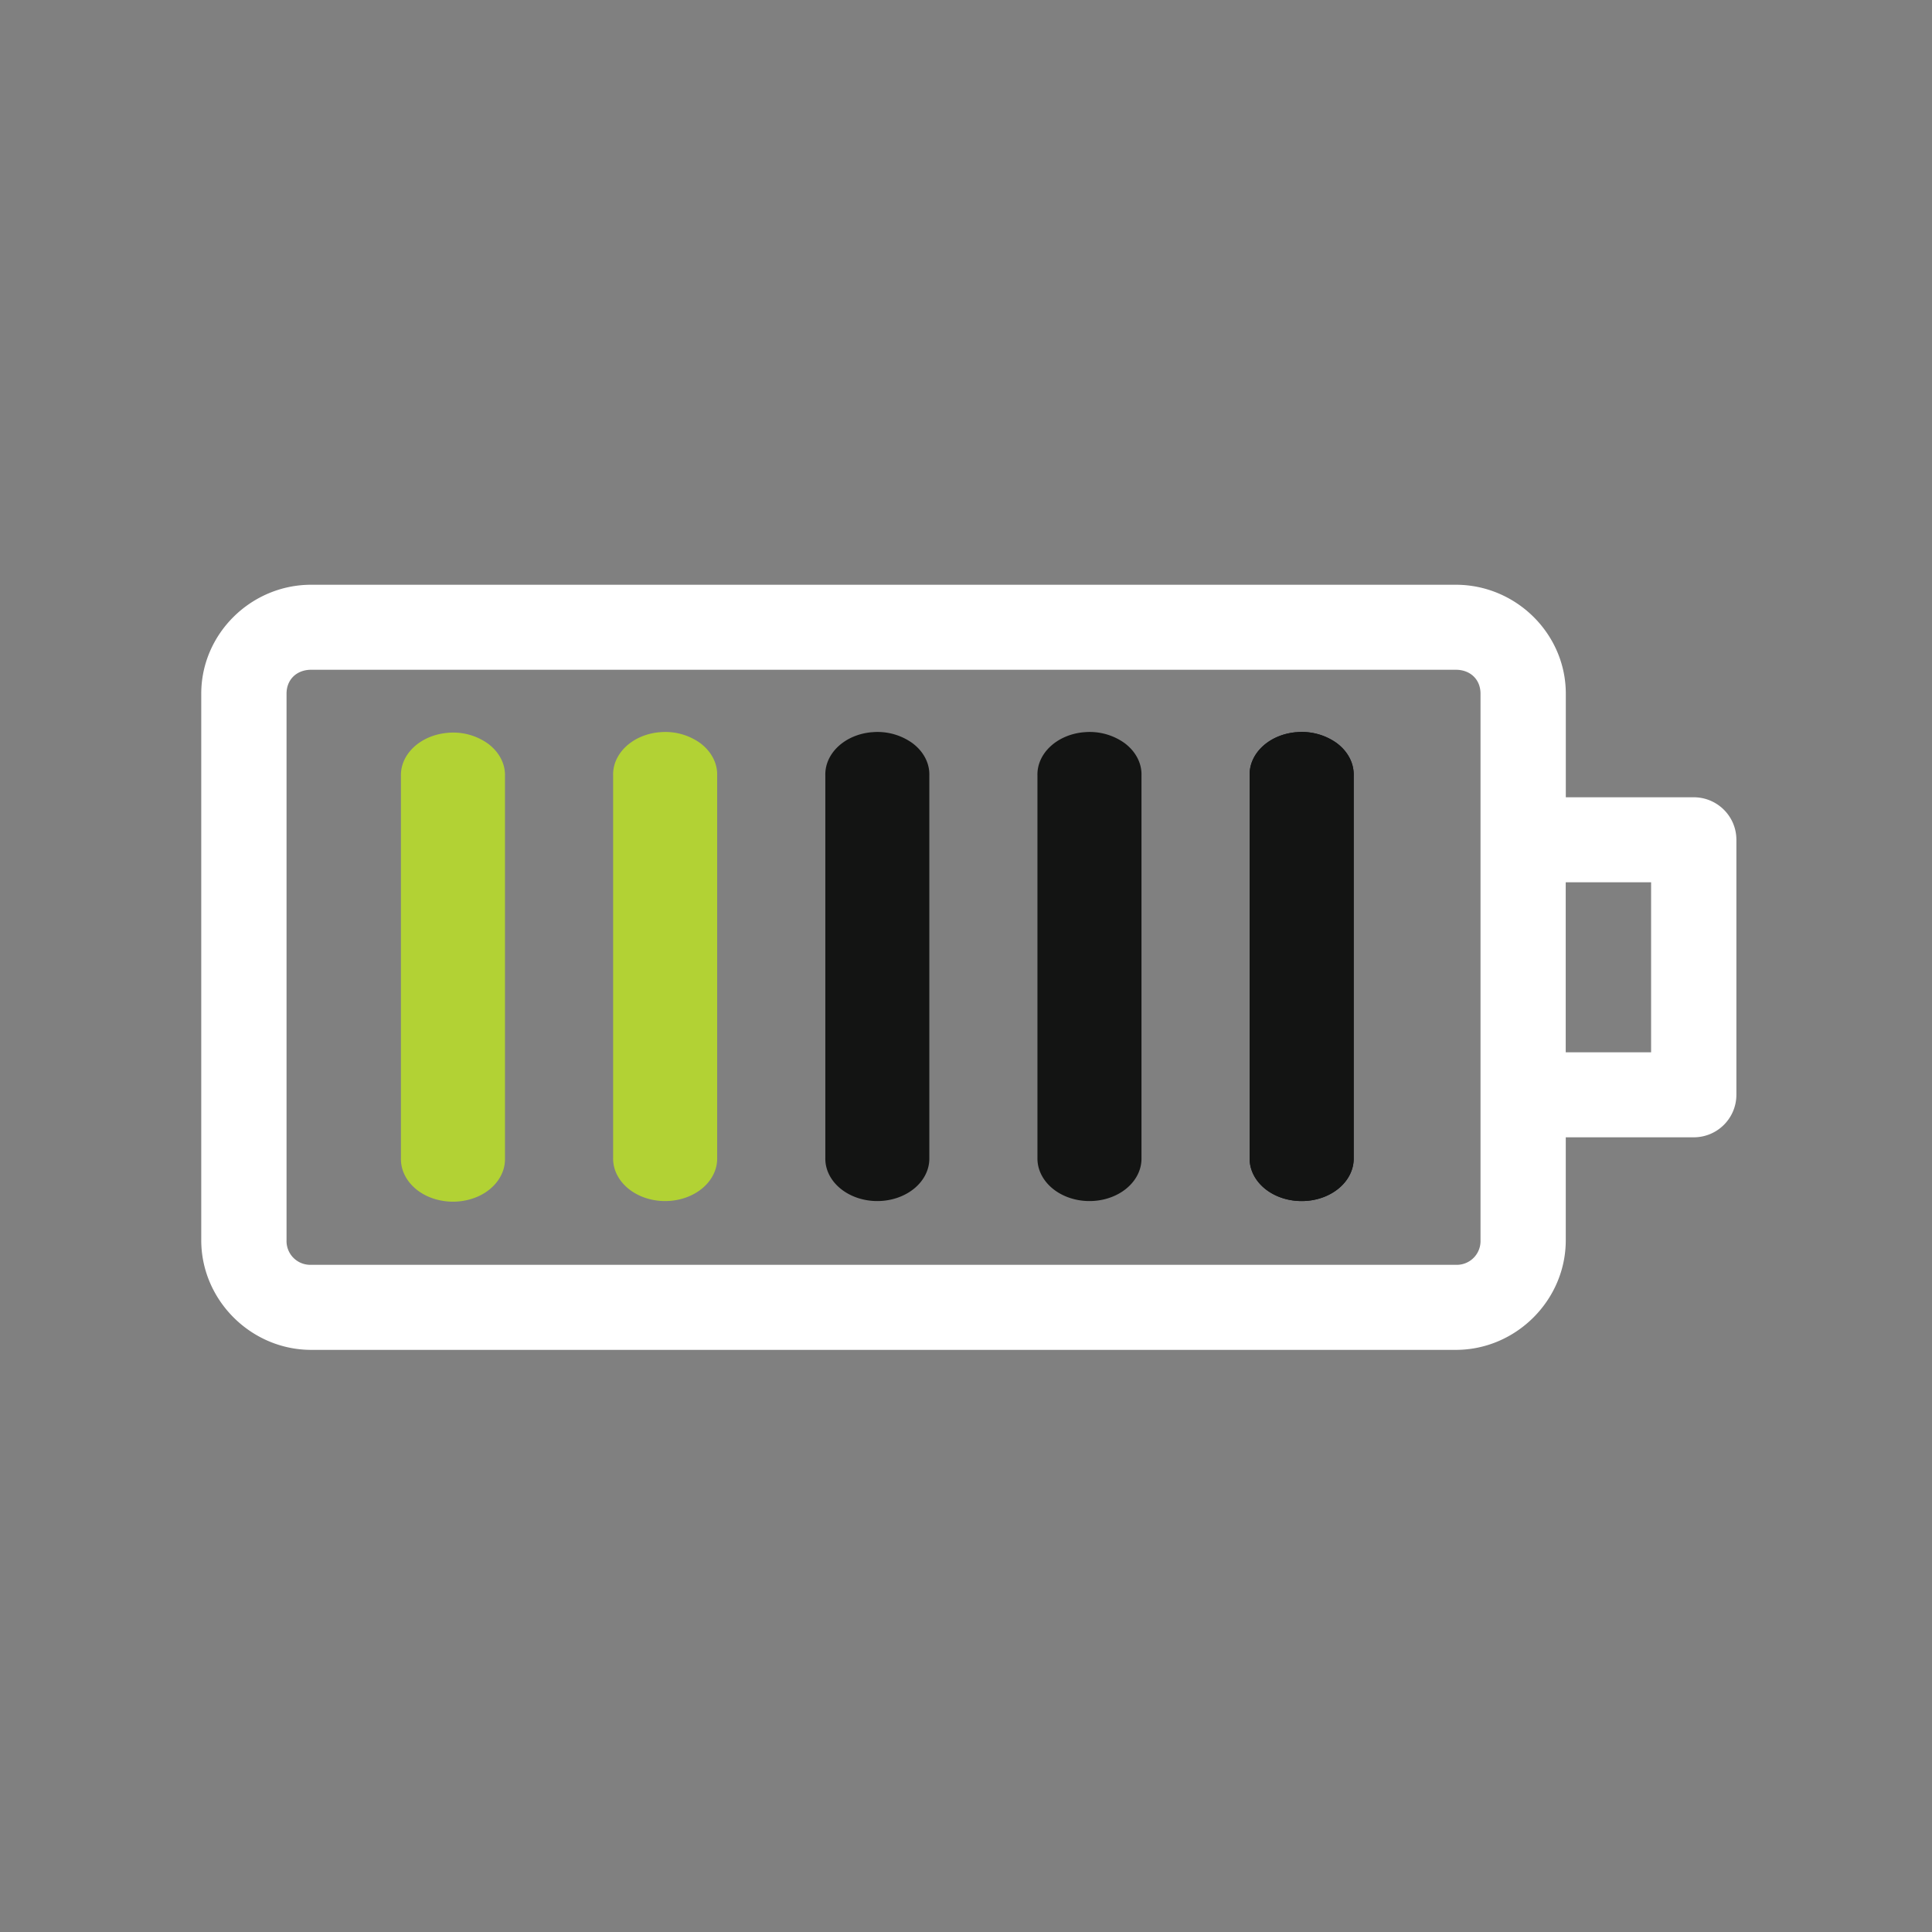 <svg xmlns="http://www.w3.org/2000/svg" width="48" height="48" viewBox="0 0 48 48">
    <rect x="0" y="0" width="48" height="48" fill="#808080" stroke="none"/>
    <g fill="none" fill-rule="evenodd">
        <path d="M0 0h48v48H0z" opacity=".276"/>
        <path fill="#FFF" fill-rule="nonzero" d="M7.731 14.528C6.238 14.528 5 15.745 5 17.234v13.58c0 1.489 1.238 2.723 2.731 2.723h28.44c1.493 0 2.73-1.234 2.73-2.723v-2.558h3.18c.584 0 1.058-.472 1.059-1.056v-6.336c0-.583-.475-1.056-1.06-1.056h-3.178v-2.574c0-1.489-1.238-2.706-2.732-2.706H7.731zm0 2.112h28.44c.356 0 .612.239.612.594v13.58a.59.59 0 0 1-.613.61H7.731a.59.59 0 0 1-.612-.61v-13.58c0-.355.256-.594.612-.594zm31.17 5.28h2.12v4.224H38.9V21.92z"/>
        <path fill="#B2D234" d="M11.113 18.208c-.666.06-1.166.525-1.152 1.072v9.504c-.006.381.239.736.641.928.403.191.901.191 1.304 0 .402-.192.647-.547.64-.928V19.28c.009-.304-.144-.596-.419-.802a1.487 1.487 0 0 0-1.014-.27zM16.384 18.192c-.666.06-1.166.526-1.151 1.073v9.504c-.007.381.238.735.64.927.403.192.901.192 1.304 0s.648-.546.641-.927v-9.504c.008-.304-.145-.596-.42-.802a1.487 1.487 0 0 0-1.014-.27z"/>
        <path fill="#131413" d="M26.927 18.192c-.666.06-1.166.526-1.152 1.073v9.504c-.006.381.239.735.641.927.403.192.901.192 1.304 0s.647-.546.64-.927v-9.504c.009-.304-.144-.596-.419-.802a1.487 1.487 0 0 0-1.014-.27z"/>
        <path fill="#0C1018" d="M32.198 18.192c-.666.06-1.166.526-1.151 1.073v9.504c-.007.381.238.735.64.927.404.192.902.192 1.304 0 .403-.192.648-.546.641-.927v-9.504c.008-.304-.145-.596-.42-.802a1.487 1.487 0 0 0-1.014-.27z"/>
        <path fill="#131413" d="M21.655 18.192c-.666.06-1.165.526-1.15 1.073v9.504c-.008.381.237.735.64.927.403.192.9.192 1.303 0 .403-.192.648-.546.641-.927v-9.504c.009-.304-.144-.596-.42-.802a1.487 1.487 0 0 0-1.014-.27zM32.198 18.192c-.666.06-1.166.526-1.151 1.073v9.504c-.007.381.238.735.64.927.404.192.902.192 1.304 0 .403-.192.648-.546.641-.927v-9.504c.008-.304-.145-.596-.42-.802a1.487 1.487 0 0 0-1.014-.27z"/>
    </g>
</svg>
